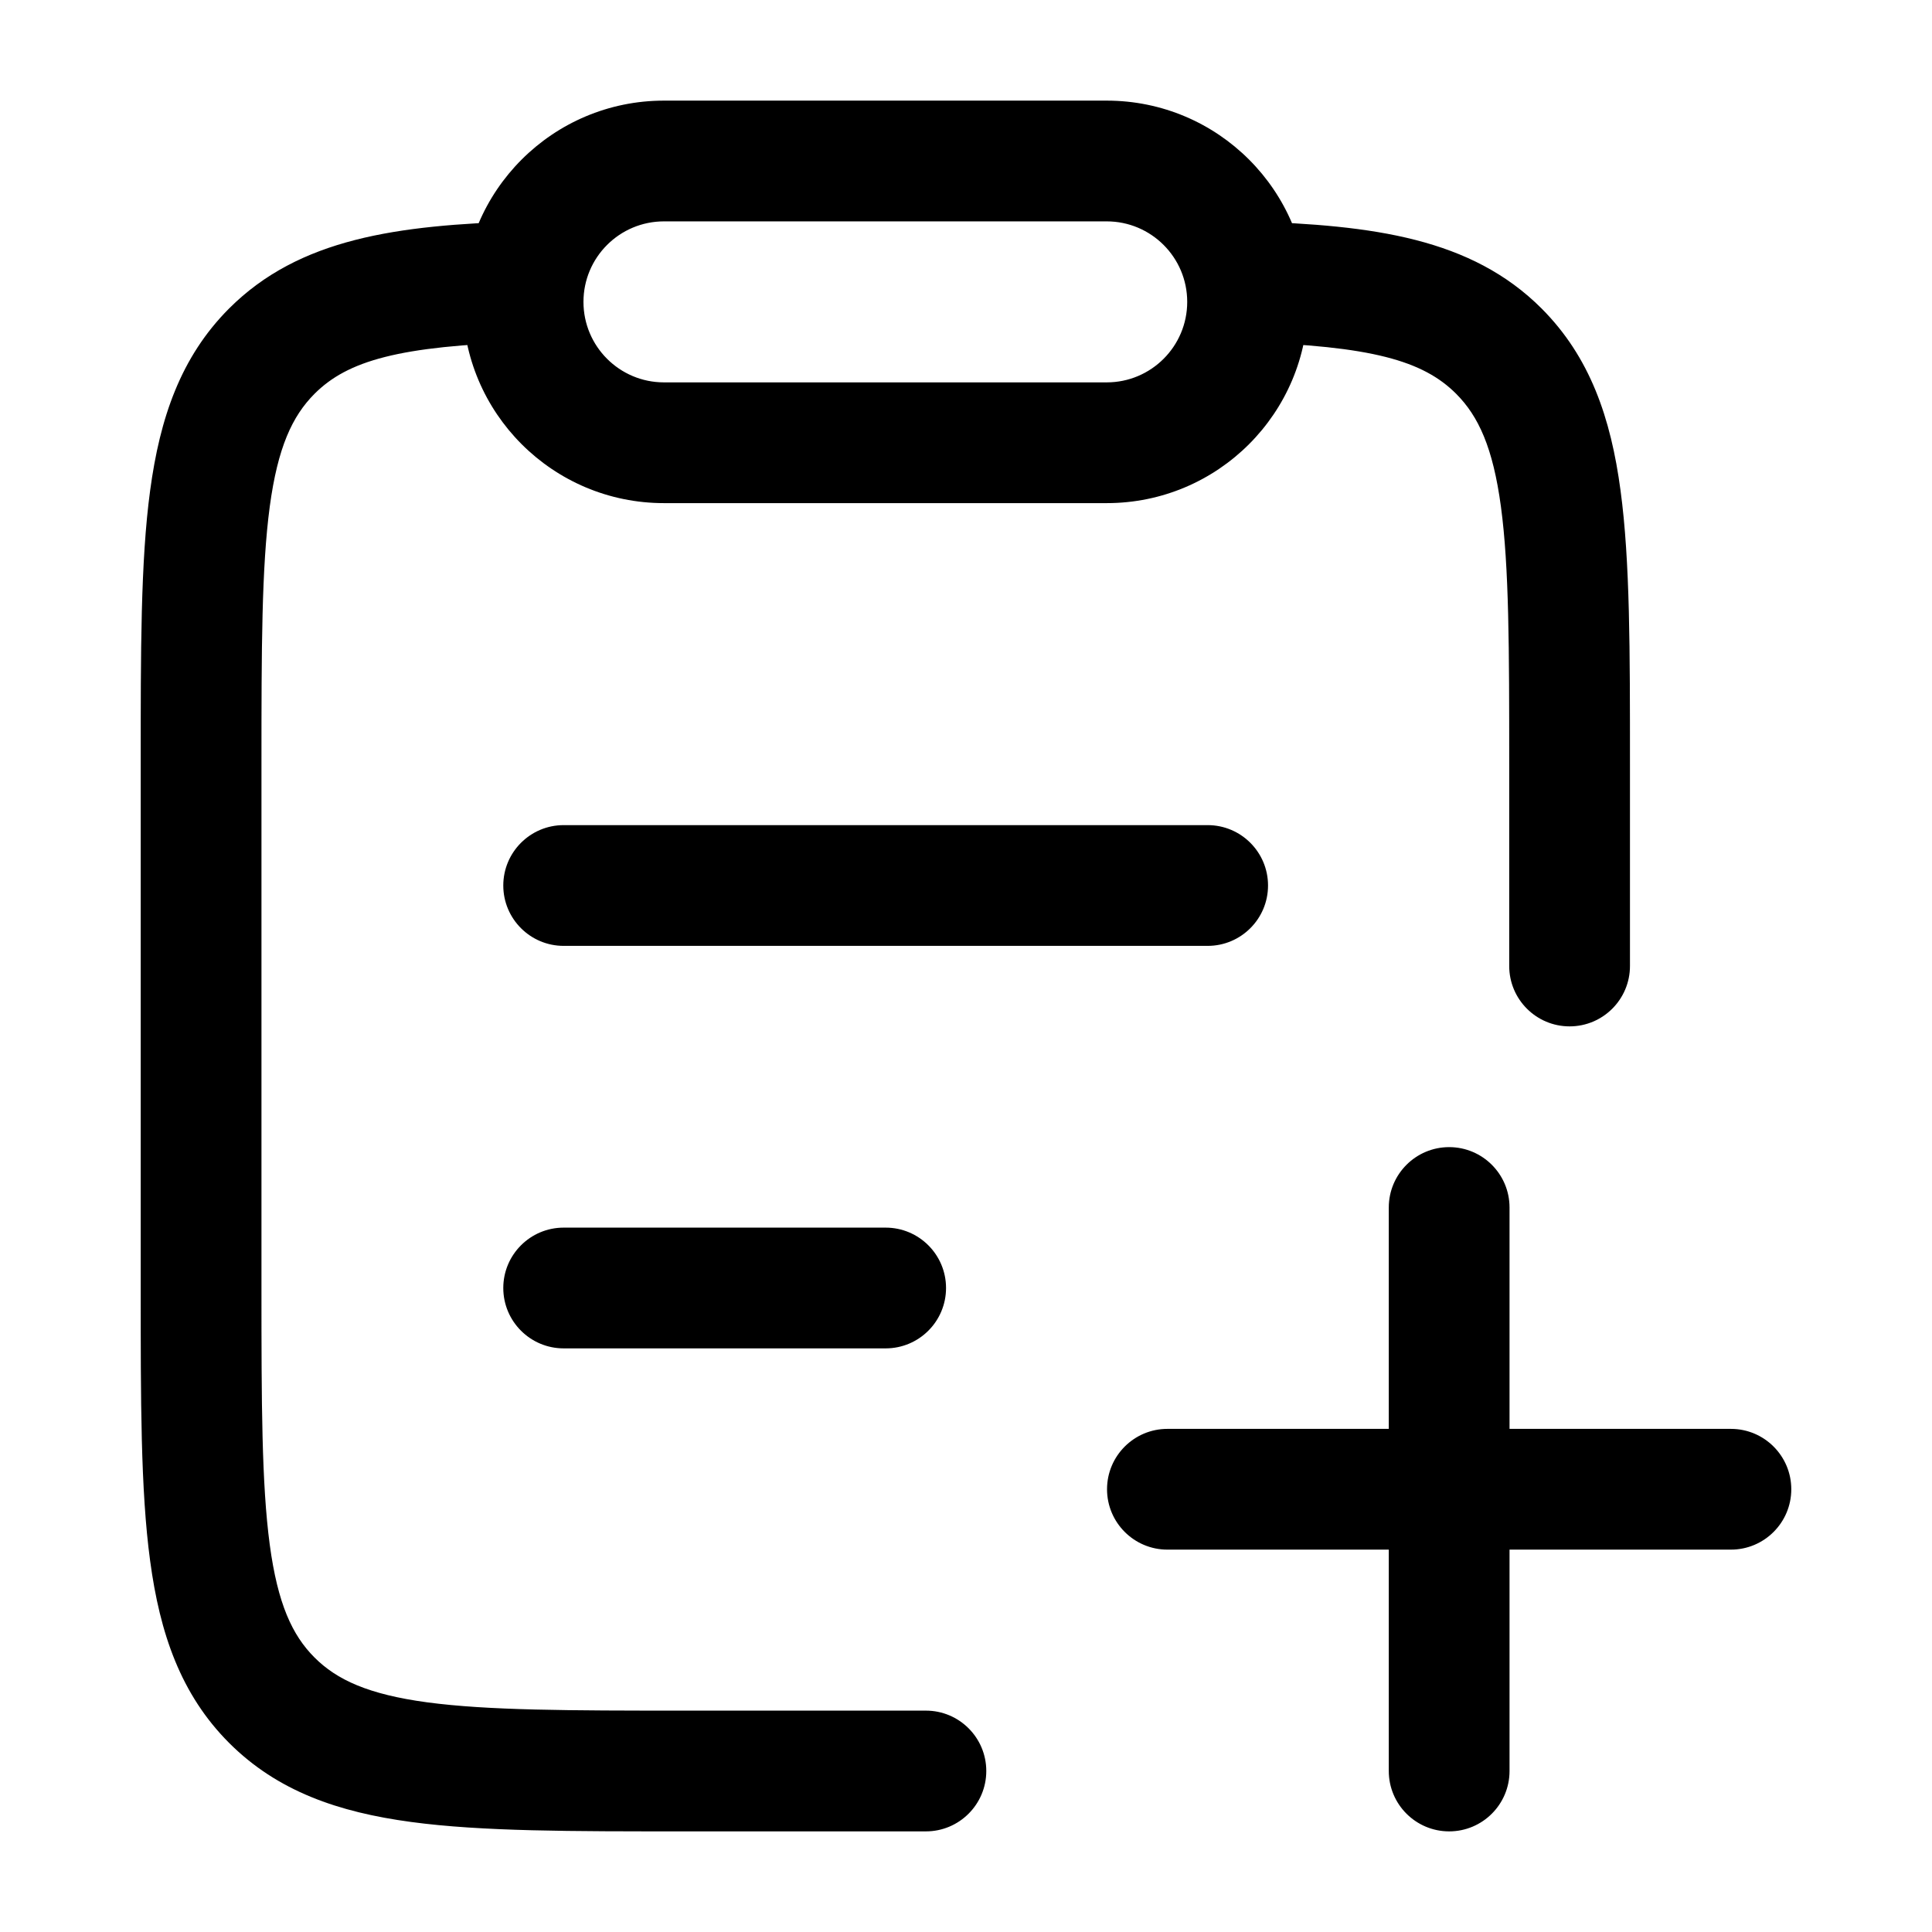 <svg width="24" height="24" viewBox="0 0 24 24" fill="none" xmlns="http://www.w3.org/2000/svg">
<path d="M18.752 15C18.752 14.586 18.416 14.25 18.002 14.25C17.588 14.25 17.252 14.586 17.252 15H18.752ZM17.252 22C17.252 22.414 17.588 22.75 18.002 22.75C18.416 22.75 18.752 22.414 18.752 22H17.252ZM21.502 19.25C21.916 19.25 22.252 18.914 22.252 18.5C22.252 18.086 21.916 17.75 21.502 17.75V19.25ZM14.502 17.75C14.088 17.75 13.752 18.086 13.752 18.5C13.752 18.914 14.088 19.25 14.502 19.25V17.75ZM7.002 15.25C6.588 15.25 6.252 15.586 6.252 16C6.252 16.414 6.588 16.75 7.002 16.75V15.25ZM11.002 16.75C11.416 16.75 11.752 16.414 11.752 16C11.752 15.586 11.416 15.25 11.002 15.25V16.75ZM7.002 10.25C6.588 10.25 6.252 10.586 6.252 11C6.252 11.414 6.588 11.75 7.002 11.75V10.25ZM15.002 11.75C15.416 11.75 15.752 11.414 15.752 11C15.752 10.586 15.416 10.25 15.002 10.25V11.75ZM6.524 4.25C6.938 4.237 7.264 3.892 7.252 3.478C7.239 3.063 6.894 2.738 6.479 2.75L6.524 4.25ZM3.377 4.362L2.846 3.832L2.846 3.832L3.377 4.362ZM11.502 22.75C11.916 22.75 12.252 22.414 12.252 22C12.252 21.586 11.916 21.25 11.502 21.25V22.75ZM15.517 2.75C15.103 2.738 14.757 3.063 14.745 3.478C14.732 3.892 15.058 4.237 15.472 4.25L15.517 2.75ZM18.619 4.362L18.089 4.892L18.089 4.892L18.619 4.362ZM18.748 12C18.748 12.414 19.084 12.75 19.498 12.75C19.912 12.75 20.248 12.414 20.248 12H18.748ZM17.252 15V22H18.752V15H17.252ZM21.502 17.75H14.502V19.25H21.502V17.75ZM7.002 16.75H11.002V15.25H7.002V16.75ZM7.002 11.75H15.002V10.25H7.002V11.75ZM6.479 2.75C4.935 2.797 3.719 2.959 2.846 3.832L3.907 4.892C4.318 4.481 4.957 4.297 6.524 4.25L6.479 2.75ZM2.846 3.832C2.244 4.435 1.986 5.193 1.865 6.094C1.746 6.973 1.748 8.094 1.748 9.488H3.248C3.248 8.052 3.25 7.049 3.351 6.293C3.45 5.559 3.63 5.17 3.907 4.892L2.846 3.832ZM1.748 9.488V15.994H3.248V9.488H1.748ZM1.748 15.994C1.748 17.389 1.746 18.51 1.865 19.389C1.986 20.29 2.244 21.048 2.846 21.651L3.907 20.59C3.63 20.313 3.45 19.924 3.351 19.189C3.25 18.433 3.248 17.431 3.248 15.994H1.748ZM2.846 21.651C3.448 22.253 4.206 22.512 5.106 22.633C5.985 22.752 7.105 22.75 8.498 22.75V21.25C7.063 21.25 6.062 21.248 5.306 21.147C4.573 21.048 4.184 20.867 3.907 20.59L2.846 21.651ZM8.498 22.75H11.502V21.25H8.498V22.75ZM15.472 4.25C17.039 4.297 17.678 4.481 18.089 4.892L19.15 3.832C18.277 2.959 17.061 2.797 15.517 2.75L15.472 4.25ZM18.089 4.892C18.366 5.17 18.546 5.559 18.645 6.293C18.747 7.049 18.748 8.052 18.748 9.488H20.248C20.248 8.094 20.25 6.973 20.131 6.094C20.011 5.193 19.752 4.435 19.15 3.832L18.089 4.892ZM18.748 9.488V12H20.248V9.488H18.748ZM7.248 3.75C7.248 3.198 7.696 2.75 8.248 2.75V1.25C6.867 1.25 5.748 2.369 5.748 3.75H7.248ZM8.248 2.75H13.748V1.25H8.248V2.75ZM13.748 2.75C14.3 2.75 14.748 3.198 14.748 3.75H16.248C16.248 2.369 15.129 1.25 13.748 1.25V2.75ZM14.748 3.75C14.748 4.302 14.3 4.75 13.748 4.75V6.25C15.129 6.25 16.248 5.131 16.248 3.75H14.748ZM13.748 4.75H8.248V6.25H13.748V4.75ZM8.248 4.75C7.696 4.75 7.248 4.302 7.248 3.75H5.748C5.748 5.131 6.867 6.25 8.248 6.25V4.75Z" fill="black"/>
</svg>
